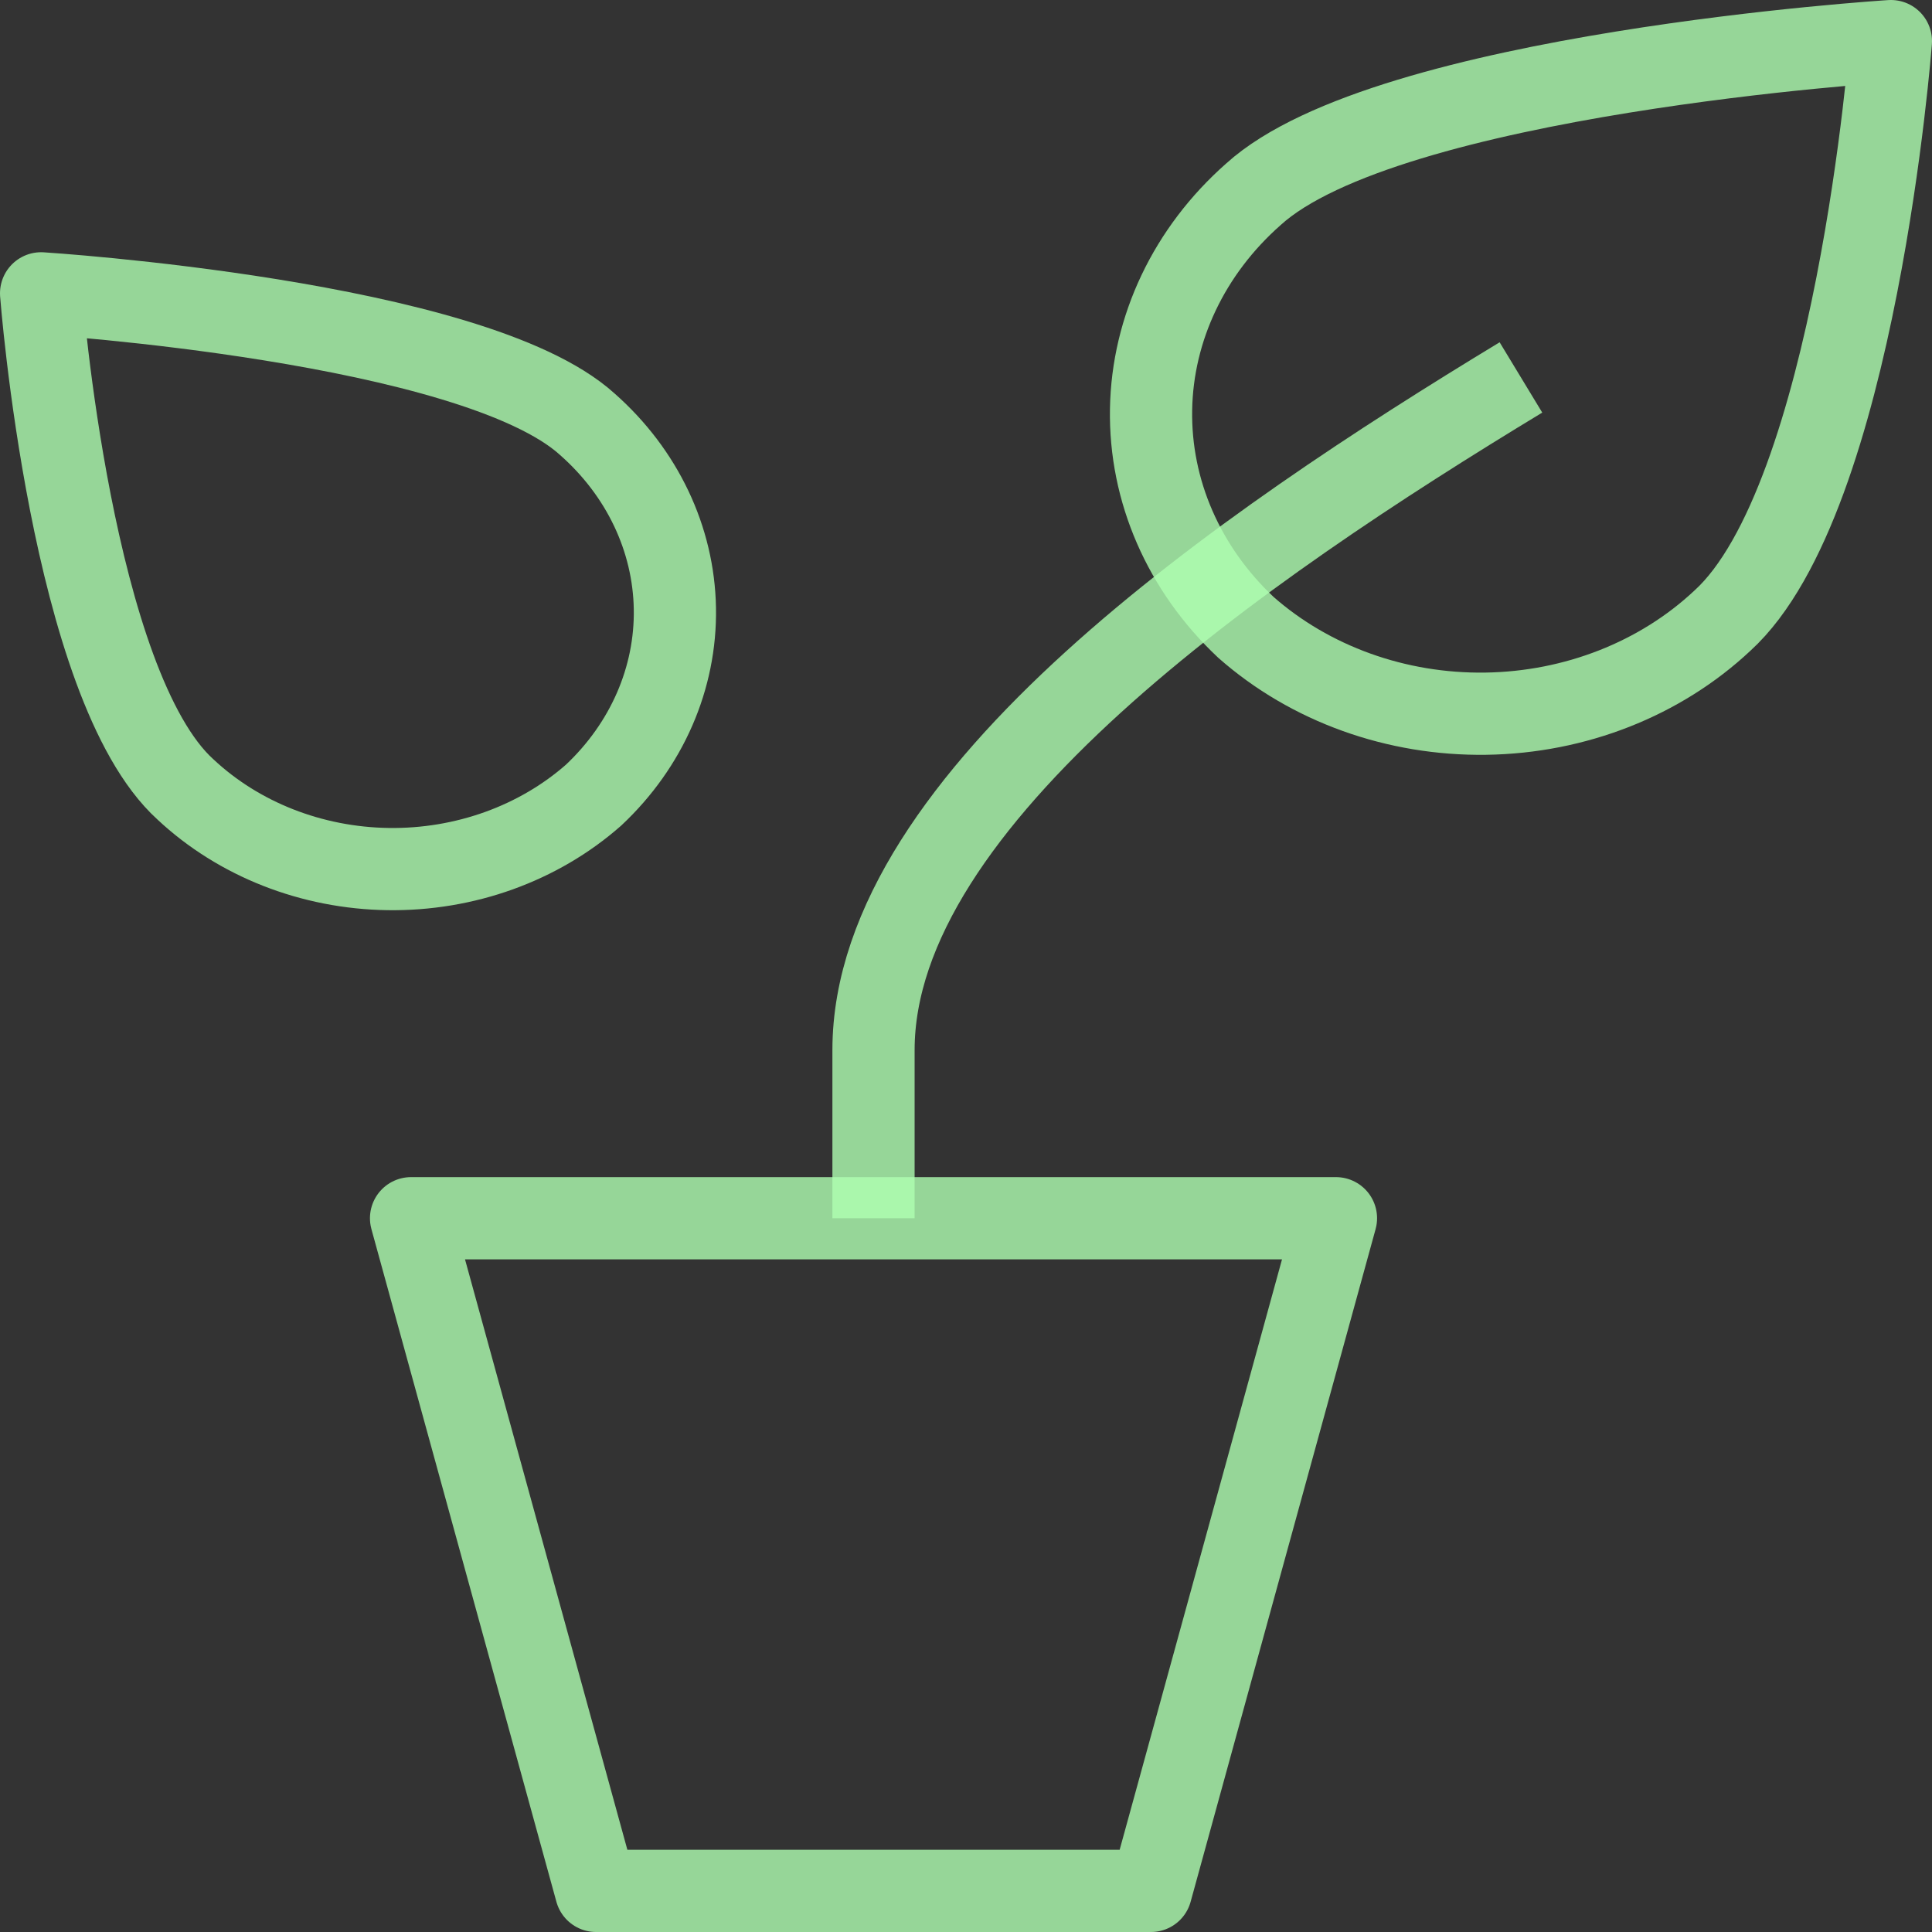 <svg width="47" height="47" viewBox="0 0 47 47" fill="none" xmlns="http://www.w3.org/2000/svg">
<rect x="0" y="0" width="47" height="47" fill="#333333" stroke="none"/>
<path d="M41.901 15.099C40.387 16.518 38.316 17.331 36.143 17.362C33.97 17.393 31.872 16.638 30.311 15.263C28.799 13.844 27.968 11.937 28.002 9.961C28.035 7.985 28.931 6.103 30.491 4.727C33.74 1.773 46 1 46 1C46 1 45.15 12.146 41.901 15.099Z" stroke="#AFFFB2" stroke-opacity="0.8" stroke-width="2" stroke-linejoin="round"/>
<path d="M4.512 19.205C5.809 20.419 7.583 21.116 9.444 21.142C11.306 21.168 13.102 20.521 14.439 19.344C15.735 18.128 16.447 16.495 16.418 14.803C16.389 13.11 15.623 11.498 14.286 10.319C11.503 7.799 1 7.136 1 7.136C1 7.136 1.729 16.685 4.512 19.205Z" stroke="#AFFFB2" stroke-opacity="0.8" stroke-width="2" stroke-linejoin="round"/>
<path d="M37 9.182C30.25 13.273 21.25 19.409 21.25 25.546V29.636" stroke="#AFFFB2" stroke-opacity="0.8" stroke-width="2" stroke-linejoin="round"/>
<path d="M28 46H14.5L10 29.636H32.5L28 46Z" stroke="#AFFFB2" stroke-opacity="0.8" stroke-width="2" stroke-linejoin="round"/>
</svg>
